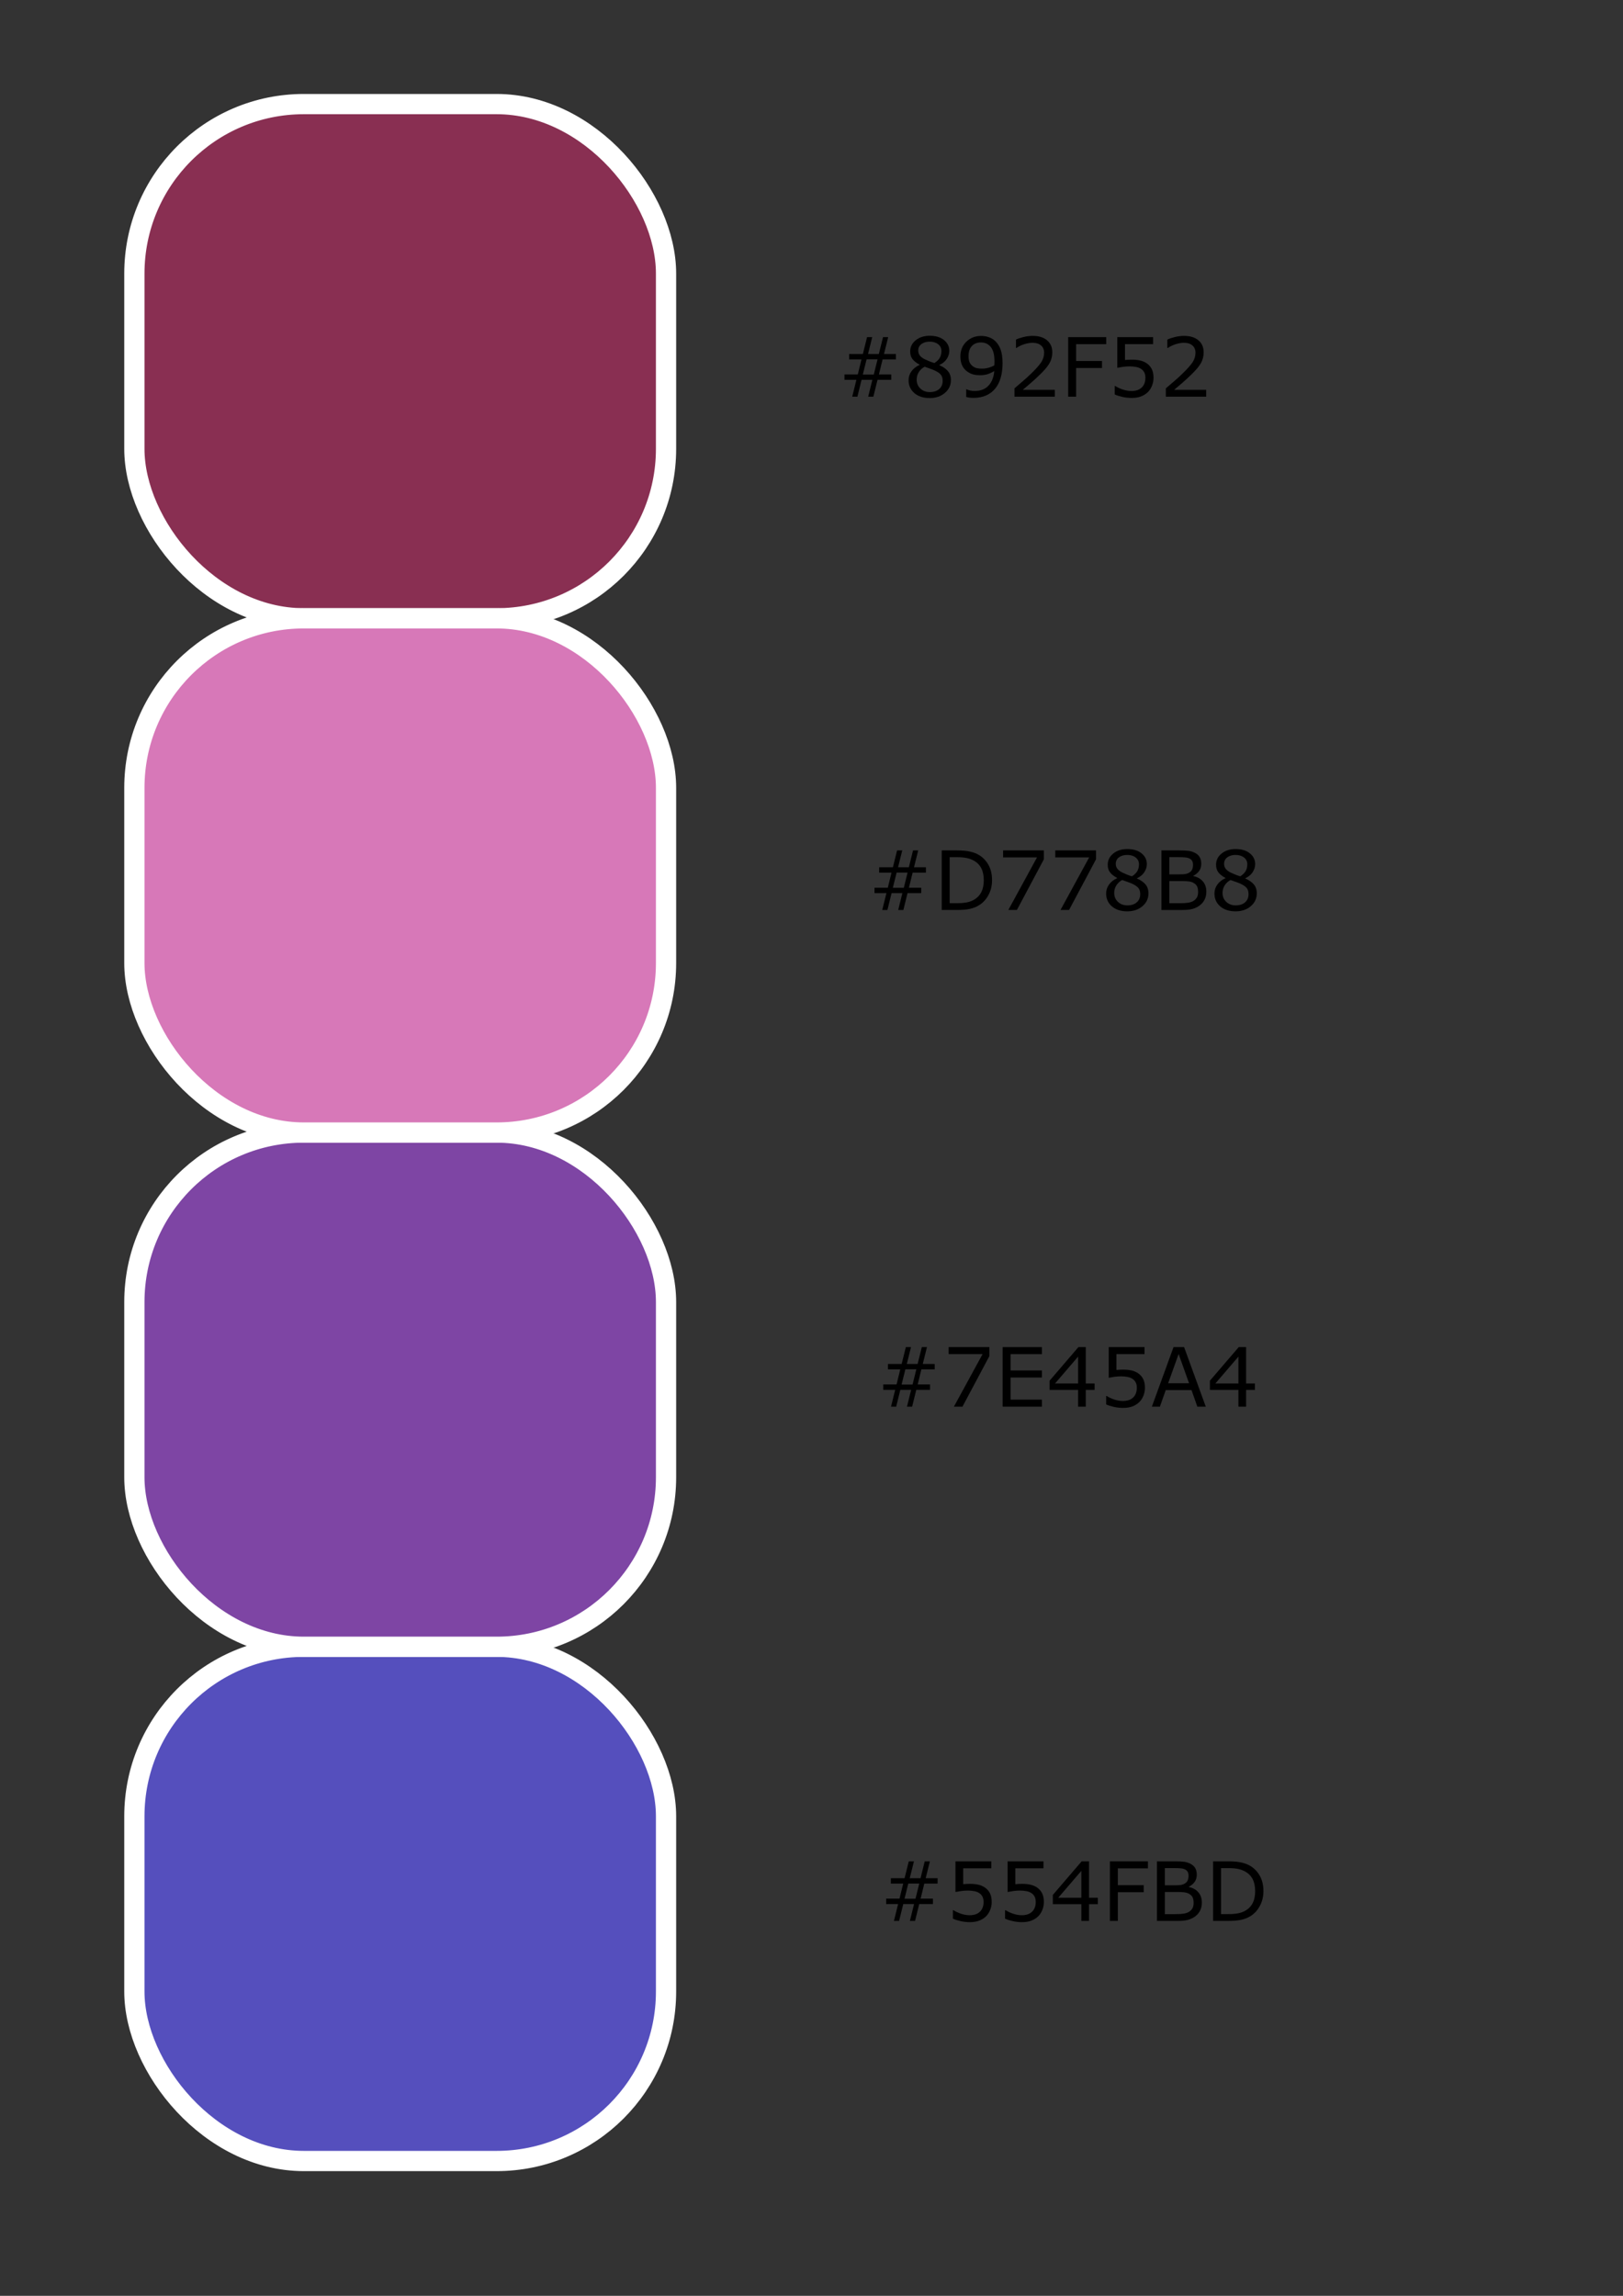 <?xml version="1.0" encoding="UTF-8" standalone="no"?>
<!-- Created with Inkscape (http://www.inkscape.org/) -->

<svg
   xmlns:dc="http://purl.org/dc/elements/1.1/"
   xmlns:cc="http://creativecommons.org/ns#"
   xmlns:rdf="http://www.w3.org/1999/02/22-rdf-syntax-ns#"
   xmlns:svg="http://www.w3.org/2000/svg"
   xmlns="http://www.w3.org/2000/svg"
   xmlns:sodipodi="http://sodipodi.sourceforge.net/DTD/sodipodi-0.dtd"
   xmlns:inkscape="http://www.inkscape.org/namespaces/inkscape"
   width="210mm"
   height="297mm"
   viewBox="0 0 210 297"
   version="1.1"
   id="svg8"
   inkscape:version="0.92.2 (5c3e80d, 2017-08-06)"
   sodipodi:docname="colorsmmp.svg">
  <rect x="0" y="0" width="210" height="297" fill="#333333" stroke="none"/>
  <defs
     id="defs2" />
  <sodipodi:namedview
     id="base"
     pagecolor="#ffffff"
     bordercolor="#666666"
     borderopacity="1.0"
     inkscape:pageopacity="0.0"
     inkscape:pageshadow="2"
     inkscape:zoom="0.7"
     inkscape:cx="315.77265"
     inkscape:cy="375.60555"
     inkscape:document-units="mm"
     inkscape:current-layer="layer1"
     showgrid="false"
     inkscape:window-width="2400"
     inkscape:window-height="1271"
     inkscape:window-x="-9"
     inkscape:window-y="-9"
     inkscape:window-maximized="1" />
  <g
     inkscape:label="Ebene 1"
     inkscape:groupmode="layer"
     id="layer1">
    <rect
       style="opacity:1;fill:#892f52;fill-opacity:1;stroke:#ffffff;stroke-width:2.619;stroke-linejoin:bevel;stroke-miterlimit:4;stroke-dasharray:none;stroke-dashoffset:0;stroke-opacity:1"
       id="rect10"
       width="68.792"
       height="66.524"
       x="17.387"
       y="13.465"
       ry="21.923" />
    <rect
       style="opacity:1;fill:#554fbd;fill-opacity:1;stroke:#ffffff;stroke-width:2.619;stroke-linejoin:bevel;stroke-miterlimit:4;stroke-dasharray:none;stroke-dashoffset:0;stroke-opacity:1"
       id="rect10-9"
       width="68.792"
       height="66.524"
       x="17.387"
       y="213.036"
       ry="21.923" />
    <rect
       style="opacity:1;fill:#7e45a4;fill-opacity:1;stroke:#ffffff;stroke-width:2.619;stroke-linejoin:bevel;stroke-miterlimit:4;stroke-dasharray:none;stroke-dashoffset:0;stroke-opacity:1"
       id="rect10-2"
       width="68.792"
       height="66.524"
       x="17.387"
       y="146.513"
       ry="21.923" />
    <rect
       style="opacity:1;fill:#d778b8;fill-opacity:1;stroke:#ffffff;stroke-width:2.619;stroke-linejoin:bevel;stroke-miterlimit:4;stroke-dasharray:none;stroke-dashoffset:0;stroke-opacity:1"
       id="rect10-21"
       width="68.792"
       height="66.524"
       x="17.387"
       y="79.989"
       ry="21.923" />
    <flowRoot
       xml:space="preserve"
       id="flowRoot39"
       style="fill:black;fill-opacity:1;stroke:none;font-family:Magneto;font-style:normal;font-weight:normal;font-size:40px;line-height:1.25;letter-spacing:0px;word-spacing:0px;-inkscape-font-specification:Magneto;font-stretch:normal;font-variant:normal"><flowRegion
         id="flowRegion41"><rect
           id="rect43"
           width="397.143"
           height="200"
           x="394.286"
           y="102.52" /></flowRegion><flowPara
         id="flowPara45"></flowPara></flowRoot>    <g
       aria-label="#892F52"
       transform="matrix(0.265,0,0,0.265,9.071,7.56)"
       style="font-style:normal;font-variant:normal;font-weight:normal;font-stretch:normal;font-size:40px;line-height:1.25;font-family:Magneto;-inkscape-font-specification:Magneto;letter-spacing:0px;word-spacing:0px;fill:#000000;fill-opacity:1;stroke:none"
       id="flowRoot4541">
      <path
         d="m 403.211,146.926 h -6.504 l -1.797,7.344 h 6.016 v 2.637 h -6.699 l -2.031,8.223 h -2.52 l 2.031,-8.223 h -5.273 l -2.031,8.223 h -2.52 l 2.031,-8.223 h -5.82 v -2.637 h 6.504 l 1.797,-7.344 h -6.016 v -2.637 h 6.699 l 2.051,-8.242 h 2.52 l -2.051,8.242 h 5.273 l 2.051,-8.242 h 2.52 l -2.051,8.242 h 5.82 z m -8.965,-0.039 h -5.352 l -1.836,7.422 h 5.352 z"
         style="font-style:normal;font-variant:normal;font-weight:normal;font-stretch:normal;font-family:sans-serif;-inkscape-font-specification:sans-serif"
         id="path4597" />
      <path
         d="m 430.066,157.023 q 0,3.77 -2.949,6.27 -2.93,2.5 -7.383,2.5 -4.727,0 -7.539,-2.441 -2.793,-2.441 -2.793,-6.25 0,-2.422 1.406,-4.375 1.406,-1.973 3.965,-3.125 v -0.117 q -2.344,-1.25 -3.477,-2.734 -1.113,-1.484 -1.113,-3.711 0,-3.281 2.695,-5.469 2.695,-2.188 6.855,-2.188 4.355,0 6.953,2.09 2.598,2.09 2.598,5.312 0,1.973 -1.23,3.887 -1.23,1.895 -3.613,2.969 v 0.117 q 2.734,1.172 4.18,2.891 1.445,1.719 1.445,4.375 z m -4.629,-14.199 q 0,-2.09 -1.621,-3.32 -1.602,-1.25 -4.102,-1.25 -2.461,0 -4.043,1.172 -1.562,1.172 -1.562,3.164 0,1.406 0.781,2.441 0.801,1.016 2.402,1.816 0.723,0.352 2.07,0.918 1.367,0.566 2.656,0.938 1.934,-1.289 2.676,-2.676 0.742,-1.387 0.742,-3.203 z m 0.605,14.57 q 0,-1.797 -0.801,-2.871 -0.781,-1.094 -3.086,-2.188 -0.918,-0.43 -2.012,-0.801 -1.094,-0.371 -2.91,-1.035 -1.758,0.957 -2.832,2.598 -1.055,1.641 -1.055,3.711 0,2.637 1.816,4.355 1.816,1.719 4.609,1.719 2.852,0 4.551,-1.465 1.719,-1.465 1.719,-4.023 z"
         style="font-style:normal;font-variant:normal;font-weight:normal;font-stretch:normal;font-family:sans-serif;-inkscape-font-specification:sans-serif"
         id="path4599" />
      <path
         d="m 455.281,148.84 q 0,3.809 -0.879,6.914 -0.859,3.105 -2.617,5.293 -1.777,2.227 -4.453,3.438 -2.676,1.211 -6.289,1.211 -1.016,0 -1.914,-0.117 -0.898,-0.098 -1.602,-0.332 v -3.73 h 0.195 q 0.566,0.293 1.602,0.566 1.035,0.254 2.305,0.254 4.316,0 6.758,-2.578 2.461,-2.598 2.852,-7.148 -1.816,1.094 -3.418,1.562 -1.602,0.469 -3.496,0.469 -1.797,0 -3.262,-0.352 -1.445,-0.352 -2.91,-1.367 -1.719,-1.191 -2.598,-3.027 -0.859,-1.836 -0.859,-4.395 0,-4.453 2.93,-7.246 2.93,-2.793 7.148,-2.793 2.109,0 3.906,0.664 1.797,0.645 3.145,1.953 1.66,1.621 2.559,4.18 0.898,2.539 0.898,6.582 z M 451.336,148 q 0,-3.027 -0.625,-4.863 -0.625,-1.836 -1.719,-2.852 -0.918,-0.879 -1.973,-1.25 -1.055,-0.391 -2.285,-0.391 -2.812,0 -4.453,1.758 -1.621,1.758 -1.621,4.941 0,1.855 0.527,3.027 0.527,1.172 1.777,2.051 0.879,0.605 1.934,0.82 1.055,0.195 2.344,0.195 1.523,0 3.086,-0.41 1.562,-0.41 2.93,-1.191 0.019,-0.41 0.039,-0.801 0.039,-0.41 0.039,-1.035 z"
         style="font-style:normal;font-variant:normal;font-weight:normal;font-stretch:normal;font-family:sans-serif;-inkscape-font-specification:sans-serif"
         id="path4601" />
      <path
         d="m 480.789,165.129 h -19.688 v -4.082 q 2.051,-1.758 4.102,-3.516 2.07,-1.758 3.848,-3.496 3.75,-3.633 5.137,-5.762 1.387,-2.148 1.387,-4.629 0,-2.266 -1.504,-3.535 -1.484,-1.289 -4.16,-1.289 -1.777,0 -3.848,0.625 -2.07,0.625 -4.043,1.914 h -0.195 v -4.102 q 1.387,-0.684 3.691,-1.25 2.324,-0.566 4.492,-0.566 4.473,0 7.012,2.168 2.539,2.148 2.539,5.84 0,1.66 -0.43,3.105 -0.41,1.426 -1.23,2.715 -0.762,1.211 -1.797,2.383 -1.016,1.172 -2.48,2.598 -2.09,2.051 -4.316,3.984 -2.227,1.914 -4.16,3.555 h 15.645 z"
         style="font-style:normal;font-variant:normal;font-weight:normal;font-stretch:normal;font-family:sans-serif;-inkscape-font-specification:sans-serif"
         id="path4603" />
      <path
         d="m 505.906,139.484 h -14.707 v 8.203 h 12.637 v 3.438 h -12.637 v 14.004 h -3.867 v -29.082 h 18.574 z"
         style="font-style:normal;font-variant:normal;font-weight:normal;font-stretch:normal;font-family:sans-serif;-inkscape-font-specification:sans-serif"
         id="path4605" />
      <path
         d="m 528.992,155.891 q 0,2.031 -0.742,3.887 -0.742,1.855 -2.031,3.125 -1.406,1.367 -3.359,2.109 -1.934,0.723 -4.492,0.723 -2.383,0 -4.59,-0.508 -2.207,-0.488 -3.73,-1.191 v -4.121 h 0.273 q 1.602,1.016 3.75,1.738 2.148,0.703 4.219,0.703 1.387,0 2.676,-0.391 1.309,-0.391 2.324,-1.367 0.859,-0.84 1.289,-2.012 0.449,-1.172 0.449,-2.715 0,-1.504 -0.527,-2.539 -0.508,-1.035 -1.426,-1.66 -1.016,-0.742 -2.48,-1.035 -1.445,-0.312 -3.242,-0.312 -1.719,0 -3.32,0.234 -1.582,0.234 -2.734,0.469 v -14.98 h 17.5 v 3.418 h -13.73 v 7.734 q 0.84,-0.078 1.719,-0.117 0.879,-0.039 1.523,-0.039 2.363,0 4.141,0.41 1.777,0.391 3.262,1.406 1.562,1.074 2.422,2.773 0.859,1.699 0.859,4.258 z"
         style="font-style:normal;font-variant:normal;font-weight:normal;font-stretch:normal;font-family:sans-serif;-inkscape-font-specification:sans-serif"
         id="path4607" />
      <path
         d="m 554.695,165.129 h -19.688 v -4.082 q 2.051,-1.758 4.102,-3.516 2.07,-1.758 3.848,-3.496 3.75,-3.633 5.137,-5.762 1.387,-2.148 1.387,-4.629 0,-2.266 -1.504,-3.535 -1.484,-1.289 -4.16,-1.289 -1.777,0 -3.848,0.625 -2.07,0.625 -4.043,1.914 h -0.195 v -4.102 q 1.387,-0.684 3.691,-1.25 2.324,-0.566 4.492,-0.566 4.473,0 7.012,2.168 2.539,2.148 2.539,5.84 0,1.66 -0.43,3.105 -0.41,1.426 -1.23,2.715 -0.762,1.211 -1.797,2.383 -1.016,1.172 -2.48,2.598 -2.09,2.051 -4.316,3.984 -2.227,1.914 -4.16,3.555 h 15.645 z"
         style="font-style:normal;font-variant:normal;font-weight:normal;font-stretch:normal;font-family:sans-serif;-inkscape-font-specification:sans-serif"
         id="path4609" />
    </g>
    <g
       aria-label="#554FBD"
       transform="matrix(0.265,0,0,0.265,14.467,204.74)"
       style="font-style:normal;font-variant:normal;font-weight:normal;font-stretch:normal;font-size:40px;line-height:1.25;font-family:Magneto;-inkscape-font-specification:Magneto;letter-spacing:0px;word-spacing:0px;fill:#000000;fill-opacity:1;stroke:none"
       id="flowRoot4541-3">
      <path
         d="m 403.211,146.926 h -6.504 l -1.797,7.344 h 6.016 v 2.637 h -6.699 l -2.031,8.223 h -2.52 l 2.031,-8.223 h -5.273 l -2.031,8.223 h -2.52 l 2.031,-8.223 h -5.82 v -2.637 h 6.504 l 1.797,-7.344 h -6.016 v -2.637 h 6.699 l 2.051,-8.242 h 2.52 l -2.051,8.242 h 5.273 l 2.051,-8.242 h 2.52 l -2.051,8.242 h 5.82 z m -8.965,-0.039 h -5.352 l -1.836,7.422 h 5.352 z"
         style="font-style:normal;font-variant:normal;font-weight:normal;font-stretch:normal;font-family:sans-serif;-inkscape-font-specification:sans-serif"
         id="path4642" />
      <path
         d="m 429.617,155.891 q 0,2.031 -0.742,3.887 -0.742,1.855 -2.031,3.125 -1.406,1.367 -3.359,2.109 -1.934,0.723 -4.492,0.723 -2.383,0 -4.59,-0.508 -2.207,-0.488 -3.73,-1.191 v -4.121 h 0.273 q 1.602,1.016 3.75,1.738 2.148,0.703 4.219,0.703 1.387,0 2.676,-0.391 1.309,-0.391 2.324,-1.367 0.859,-0.84 1.289,-2.012 0.449,-1.172 0.449,-2.715 0,-1.504 -0.527,-2.539 -0.508,-1.035 -1.426,-1.66 -1.016,-0.742 -2.48,-1.035 -1.445,-0.312 -3.242,-0.312 -1.719,0 -3.32,0.234 -1.582,0.234 -2.734,0.469 v -14.98 h 17.5 v 3.418 h -13.73 v 7.734 q 0.84,-0.078 1.719,-0.117 0.879,-0.039 1.523,-0.039 2.363,0 4.141,0.41 1.777,0.391 3.262,1.406 1.562,1.074 2.422,2.773 0.859,1.699 0.859,4.258 z"
         style="font-style:normal;font-variant:normal;font-weight:normal;font-stretch:normal;font-family:sans-serif;-inkscape-font-specification:sans-serif"
         id="path4644" />
      <path
         d="m 455.086,155.891 q 0,2.031 -0.742,3.887 -0.742,1.855 -2.031,3.125 -1.406,1.367 -3.359,2.109 -1.934,0.723 -4.492,0.723 -2.383,0 -4.59,-0.508 -2.207,-0.488 -3.73,-1.191 v -4.121 h 0.273 q 1.602,1.016 3.75,1.738 2.148,0.703 4.219,0.703 1.387,0 2.676,-0.391 1.309,-0.391 2.324,-1.367 0.859,-0.84 1.289,-2.012 0.449,-1.172 0.449,-2.715 0,-1.504 -0.527,-2.539 -0.508,-1.035 -1.426,-1.66 -1.016,-0.742 -2.48,-1.035 -1.445,-0.312 -3.242,-0.312 -1.719,0 -3.32,0.234 -1.582,0.234 -2.734,0.469 v -14.98 h 17.5 v 3.418 h -13.73 v 7.734 q 0.84,-0.078 1.719,-0.117 0.879,-0.039 1.523,-0.039 2.363,0 4.141,0.41 1.777,0.391 3.262,1.406 1.562,1.074 2.422,2.773 0.859,1.699 0.859,4.258 z"
         style="font-style:normal;font-variant:normal;font-weight:normal;font-stretch:normal;font-family:sans-serif;-inkscape-font-specification:sans-serif"
         id="path4646" />
      <path
         d="m 481.453,156.945 h -4.316 v 8.184 h -3.75 v -8.184 h -13.926 v -4.492 l 14.082,-16.406 h 3.594 v 17.773 h 4.316 z m -8.066,-3.125 v -13.125 l -11.27,13.125 z"
         style="font-style:normal;font-variant:normal;font-weight:normal;font-stretch:normal;font-family:sans-serif;-inkscape-font-specification:sans-serif"
         id="path4648" />
      <path
         d="m 505.906,139.484 h -14.707 v 8.203 h 12.637 v 3.438 h -12.637 v 14.004 h -3.867 v -29.082 h 18.574 z"
         style="font-style:normal;font-variant:normal;font-weight:normal;font-stretch:normal;font-family:sans-serif;-inkscape-font-specification:sans-serif"
         id="path4650" />
      <path
         d="m 532.234,156.184 q 0,2.168 -0.82,3.828 -0.82,1.66 -2.207,2.734 -1.641,1.289 -3.613,1.836 -1.953,0.547 -4.98,0.547 h -10.312 v -29.082 h 8.613 q 3.184,0 4.766,0.234 1.582,0.234 3.027,0.977 1.602,0.84 2.324,2.168 0.723,1.309 0.723,3.145 0,2.07 -1.055,3.535 -1.055,1.445 -2.812,2.324 v 0.156 q 2.949,0.605 4.648,2.598 1.699,1.973 1.699,5 z m -6.504,-13.105 q 0,-1.055 -0.352,-1.777 -0.352,-0.723 -1.133,-1.172 -0.918,-0.527 -2.227,-0.645 -1.309,-0.137 -3.242,-0.137 h -4.609 v 8.398 h 5 q 1.816,0 2.891,-0.176 1.074,-0.195 1.992,-0.781 0.918,-0.586 1.289,-1.504 0.391,-0.938 0.391,-2.207 z m 2.48,13.262 q 0,-1.758 -0.527,-2.793 -0.527,-1.035 -1.914,-1.758 -0.938,-0.488 -2.285,-0.625 -1.328,-0.156 -3.242,-0.156 h -6.074 v 10.82 h 5.117 q 2.539,0 4.16,-0.254 1.621,-0.273 2.656,-0.977 1.094,-0.762 1.602,-1.738 0.508,-0.977 0.508,-2.52 z"
         style="font-style:normal;font-variant:normal;font-weight:normal;font-stretch:normal;font-family:sans-serif;-inkscape-font-specification:sans-serif"
         id="path4652" />
      <path
         d="m 562.293,150.617 q 0,3.965 -1.738,7.188 -1.719,3.223 -4.59,5 -1.992,1.23 -4.453,1.777 -2.441,0.547 -6.445,0.547 h -7.344 v -29.082 h 7.266 q 4.258,0 6.758,0.625 2.52,0.605 4.258,1.68 2.969,1.855 4.629,4.941 1.66,3.086 1.66,7.324 z m -4.043,-0.059 q 0,-3.418 -1.191,-5.762 -1.191,-2.344 -3.555,-3.691 -1.719,-0.977 -3.652,-1.348 -1.934,-0.391 -4.629,-0.391 h -3.633 v 22.441 h 3.633 q 2.793,0 4.863,-0.41 2.09,-0.41 3.828,-1.523 2.168,-1.387 3.242,-3.652 1.094,-2.266 1.094,-5.664 z"
         style="font-style:normal;font-variant:normal;font-weight:normal;font-stretch:normal;font-family:sans-serif;-inkscape-font-specification:sans-serif"
         id="path4654" />
    </g>
    <g
       aria-label="#7E45A4"
       transform="matrix(0.265,0,0,0.265,14.089,138.216)"
       style="font-style:normal;font-variant:normal;font-weight:normal;font-stretch:normal;font-size:40px;line-height:1.25;font-family:Magneto;-inkscape-font-specification:Magneto;letter-spacing:0px;word-spacing:0px;fill:#000000;fill-opacity:1;stroke:none"
       id="flowRoot4541-2">
      <path
         d="m 403.211,146.926 h -6.504 l -1.797,7.344 h 6.016 v 2.637 h -6.699 l -2.031,8.223 h -2.52 l 2.031,-8.223 h -5.273 l -2.031,8.223 h -2.52 l 2.031,-8.223 h -5.82 v -2.637 h 6.504 l 1.797,-7.344 h -6.016 v -2.637 h 6.699 l 2.051,-8.242 h 2.52 l -2.051,8.242 h 5.273 l 2.051,-8.242 h 2.52 l -2.051,8.242 h 5.82 z m -8.965,-0.039 h -5.352 l -1.836,7.422 h 5.352 z"
         style="font-style:normal;font-variant:normal;font-weight:normal;font-stretch:normal;font-family:sans-serif;-inkscape-font-specification:sans-serif"
         id="path4627" />
      <path
         d="m 429.93,140.402 -13.164,24.727 h -4.18 l 14.004,-25.664 h -16.562 v -3.418 h 19.902 z"
         style="font-style:normal;font-variant:normal;font-weight:normal;font-stretch:normal;font-family:sans-serif;-inkscape-font-specification:sans-serif"
         id="path4629" />
      <path
         d="m 455.555,165.129 h -19.16 v -29.082 h 19.16 v 3.438 h -15.293 v 7.969 h 15.293 v 3.438 h -15.293 v 10.801 h 15.293 z"
         style="font-style:normal;font-variant:normal;font-weight:normal;font-stretch:normal;font-family:sans-serif;-inkscape-font-specification:sans-serif"
         id="path4631" />
      <path
         d="m 481.297,156.945 h -4.316 v 8.184 h -3.75 v -8.184 h -13.926 v -4.492 l 14.082,-16.406 h 3.594 v 17.773 h 4.316 z m -8.066,-3.125 v -13.125 l -11.27,13.125 z"
         style="font-style:normal;font-variant:normal;font-weight:normal;font-stretch:normal;font-family:sans-serif;-inkscape-font-specification:sans-serif"
         id="path4633" />
      <path
         d="m 505.867,155.891 q 0,2.031 -0.742,3.887 -0.742,1.855 -2.031,3.125 -1.406,1.367 -3.359,2.109 -1.934,0.723 -4.492,0.723 -2.383,0 -4.59,-0.508 -2.207,-0.488 -3.73,-1.191 v -4.121 h 0.273 q 1.602,1.016 3.75,1.738 2.148,0.703 4.219,0.703 1.387,0 2.676,-0.391 1.309,-0.391 2.324,-1.367 0.859,-0.84 1.289,-2.012 0.449,-1.172 0.449,-2.715 0,-1.504 -0.527,-2.539 -0.508,-1.035 -1.426,-1.66 -1.016,-0.742 -2.48,-1.035 -1.445,-0.312 -3.242,-0.312 -1.719,0 -3.32,0.234 -1.582,0.234 -2.734,0.469 v -14.98 h 17.5 v 3.418 h -13.73 v 7.734 q 0.84,-0.078 1.719,-0.117 0.879,-0.039 1.523,-0.039 2.363,0 4.141,0.41 1.777,0.391 3.262,1.406 1.562,1.074 2.422,2.773 0.859,1.699 0.859,4.258 z"
         style="font-style:normal;font-variant:normal;font-weight:normal;font-stretch:normal;font-family:sans-serif;-inkscape-font-specification:sans-serif"
         id="path4635" />
      <path
         d="m 535.574,165.129 h -4.121 l -2.852,-8.105 h -12.578 l -2.852,8.105 h -3.926 l 10.586,-29.082 h 5.156 z m -8.164,-11.426 -5.098,-14.277 -5.117,14.277 z"
         style="font-style:normal;font-variant:normal;font-weight:normal;font-stretch:normal;font-family:sans-serif;-inkscape-font-specification:sans-serif"
         id="path4637" />
      <path
         d="m 559.578,156.945 h -4.316 v 8.184 h -3.75 v -8.184 h -13.926 v -4.492 l 14.082,-16.406 h 3.594 v 17.773 h 4.316 z m -8.066,-3.125 v -13.125 l -11.27,13.125 z"
         style="font-style:normal;font-variant:normal;font-weight:normal;font-stretch:normal;font-family:sans-serif;-inkscape-font-specification:sans-serif"
         id="path4639" />
    </g>
    <g
       aria-label="#D778B8"
       transform="matrix(0.265,0,0,0.265,12.955,73.961)"
       style="font-style:normal;font-variant:normal;font-weight:normal;font-stretch:normal;font-size:40px;line-height:1.25;font-family:Magneto;-inkscape-font-specification:Magneto;letter-spacing:0px;word-spacing:0px;fill:#000000;fill-opacity:1;stroke:none"
       id="flowRoot4541-1">
      <path
         d="m 403.211,146.926 h -6.504 l -1.797,7.344 h 6.016 v 2.637 h -6.699 l -2.031,8.223 h -2.52 l 2.031,-8.223 h -5.273 l -2.031,8.223 h -2.52 l 2.031,-8.223 h -5.82 v -2.637 h 6.504 l 1.797,-7.344 h -6.016 v -2.637 h 6.699 l 2.051,-8.242 h 2.52 l -2.051,8.242 h 5.273 l 2.051,-8.242 h 2.52 l -2.051,8.242 h 5.82 z m -8.965,-0.039 h -5.352 l -1.836,7.422 h 5.352 z"
         style="font-style:normal;font-variant:normal;font-weight:normal;font-stretch:normal;font-family:sans-serif;-inkscape-font-specification:sans-serif"
         id="path4612" />
      <path
         d="m 435.496,150.617 q 0,3.965 -1.738,7.188 -1.719,3.223 -4.59,5 -1.992,1.23 -4.453,1.777 -2.441,0.547 -6.445,0.547 h -7.344 v -29.082 h 7.266 q 4.258,0 6.758,0.625 2.52,0.605 4.258,1.68 2.969,1.855 4.629,4.941 1.66,3.086 1.66,7.324 z m -4.043,-0.059 q 0,-3.418 -1.191,-5.762 -1.191,-2.344 -3.555,-3.691 -1.719,-0.977 -3.652,-1.348 -1.934,-0.391 -4.629,-0.391 h -3.633 v 22.441 h 3.633 q 2.793,0 4.863,-0.41 2.09,-0.41 3.828,-1.523 2.168,-1.387 3.242,-3.652 1.094,-2.266 1.094,-5.664 z"
         style="font-style:normal;font-variant:normal;font-weight:normal;font-stretch:normal;font-family:sans-serif;-inkscape-font-specification:sans-serif"
         id="path4614" />
      <path
         d="M 460.789,140.402 447.625,165.129 h -4.18 l 14.004,-25.664 h -16.562 v -3.418 h 19.902 z"
         style="font-style:normal;font-variant:normal;font-weight:normal;font-stretch:normal;font-family:sans-serif;-inkscape-font-specification:sans-serif"
         id="path4616" />
      <path
         d="m 486.258,140.402 -13.164,24.727 h -4.18 l 14.004,-25.664 h -16.562 v -3.418 h 19.902 z"
         style="font-style:normal;font-variant:normal;font-weight:normal;font-stretch:normal;font-family:sans-serif;-inkscape-font-specification:sans-serif"
         id="path4618" />
      <path
         d="m 511.863,157.023 q 0,3.77 -2.949,6.27 -2.93,2.5 -7.383,2.5 -4.727,0 -7.539,-2.441 -2.793,-2.441 -2.793,-6.25 0,-2.422 1.406,-4.375 1.406,-1.973 3.965,-3.125 v -0.117 q -2.344,-1.25 -3.477,-2.734 -1.113,-1.484 -1.113,-3.711 0,-3.281 2.695,-5.469 2.695,-2.188 6.855,-2.188 4.355,0 6.953,2.09 2.598,2.09 2.598,5.312 0,1.973 -1.23,3.887 -1.23,1.895 -3.613,2.969 v 0.117 q 2.734,1.172 4.18,2.891 1.445,1.719 1.445,4.375 z m -4.629,-14.199 q 0,-2.09 -1.621,-3.32 -1.602,-1.25 -4.102,-1.25 -2.461,0 -4.043,1.172 -1.562,1.172 -1.562,3.164 0,1.406 0.781,2.441 0.801,1.016 2.402,1.816 0.723,0.352 2.07,0.918 1.367,0.566 2.656,0.938 1.934,-1.289 2.676,-2.676 0.742,-1.387 0.742,-3.203 z m 0.605,14.57 q 0,-1.797 -0.801,-2.871 -0.781,-1.094 -3.086,-2.188 -0.918,-0.43 -2.012,-0.801 -1.094,-0.371 -2.91,-1.035 -1.758,0.957 -2.832,2.598 -1.055,1.641 -1.055,3.711 0,2.637 1.816,4.355 1.816,1.719 4.609,1.719 2.852,0 4.551,-1.465 1.719,-1.465 1.719,-4.023 z"
         style="font-style:normal;font-variant:normal;font-weight:normal;font-stretch:normal;font-family:sans-serif;-inkscape-font-specification:sans-serif"
         id="path4620" />
      <path
         d="m 540.125,156.184 q 0,2.168 -0.82,3.828 -0.82,1.66 -2.207,2.734 -1.641,1.289 -3.613,1.836 -1.953,0.547 -4.98,0.547 h -10.312 v -29.082 h 8.613 q 3.184,0 4.766,0.234 1.582,0.234 3.027,0.977 1.602,0.84 2.324,2.168 0.723,1.309 0.723,3.145 0,2.07 -1.055,3.535 -1.055,1.445 -2.812,2.324 v 0.156 q 2.949,0.605 4.648,2.598 1.699,1.973 1.699,5 z m -6.504,-13.105 q 0,-1.055 -0.352,-1.777 -0.352,-0.723 -1.133,-1.172 -0.918,-0.527 -2.227,-0.645 -1.309,-0.137 -3.242,-0.137 h -4.609 v 8.398 h 5 q 1.816,0 2.891,-0.176 1.074,-0.195 1.992,-0.781 0.918,-0.586 1.289,-1.504 0.391,-0.938 0.391,-2.207 z m 2.48,13.262 q 0,-1.758 -0.527,-2.793 -0.527,-1.035 -1.914,-1.758 -0.938,-0.488 -2.285,-0.625 -1.328,-0.156 -3.242,-0.156 h -6.074 v 10.82 h 5.117 q 2.539,0 4.16,-0.254 1.621,-0.273 2.656,-0.977 1.094,-0.762 1.602,-1.738 0.508,-0.977 0.508,-2.52 z"
         style="font-style:normal;font-variant:normal;font-weight:normal;font-stretch:normal;font-family:sans-serif;-inkscape-font-specification:sans-serif"
         id="path4622" />
      <path
         d="m 564.754,157.023 q 0,3.77 -2.949,6.27 -2.93,2.5 -7.383,2.5 -4.727,0 -7.539,-2.441 -2.793,-2.441 -2.793,-6.25 0,-2.422 1.406,-4.375 1.406,-1.973 3.965,-3.125 v -0.117 q -2.344,-1.25 -3.477,-2.734 -1.113,-1.484 -1.113,-3.711 0,-3.281 2.695,-5.469 2.695,-2.188 6.855,-2.188 4.355,0 6.953,2.09 2.598,2.09 2.598,5.312 0,1.973 -1.23,3.887 -1.23,1.895 -3.613,2.969 v 0.117 q 2.734,1.172 4.18,2.891 1.445,1.719 1.445,4.375 z M 560.125,142.824 q 0,-2.09 -1.621,-3.32 -1.602,-1.25 -4.102,-1.25 -2.461,0 -4.043,1.172 -1.562,1.172 -1.562,3.164 0,1.406 0.781,2.441 0.801,1.016 2.402,1.816 0.723,0.352 2.07,0.918 1.367,0.566 2.656,0.938 1.934,-1.289 2.676,-2.676 0.742,-1.387 0.742,-3.203 z m 0.605,14.57 q 0,-1.797 -0.801,-2.871 -0.781,-1.094 -3.086,-2.188 -0.918,-0.43 -2.012,-0.801 -1.094,-0.371 -2.91,-1.035 -1.758,0.957 -2.832,2.598 -1.055,1.641 -1.055,3.711 0,2.637 1.816,4.355 1.816,1.719 4.609,1.719 2.852,0 4.551,-1.465 1.719,-1.465 1.719,-4.023 z"
         style="font-style:normal;font-variant:normal;font-weight:normal;font-stretch:normal;font-family:sans-serif;-inkscape-font-specification:sans-serif"
         id="path4624" />
    </g>
  </g>
</svg>
